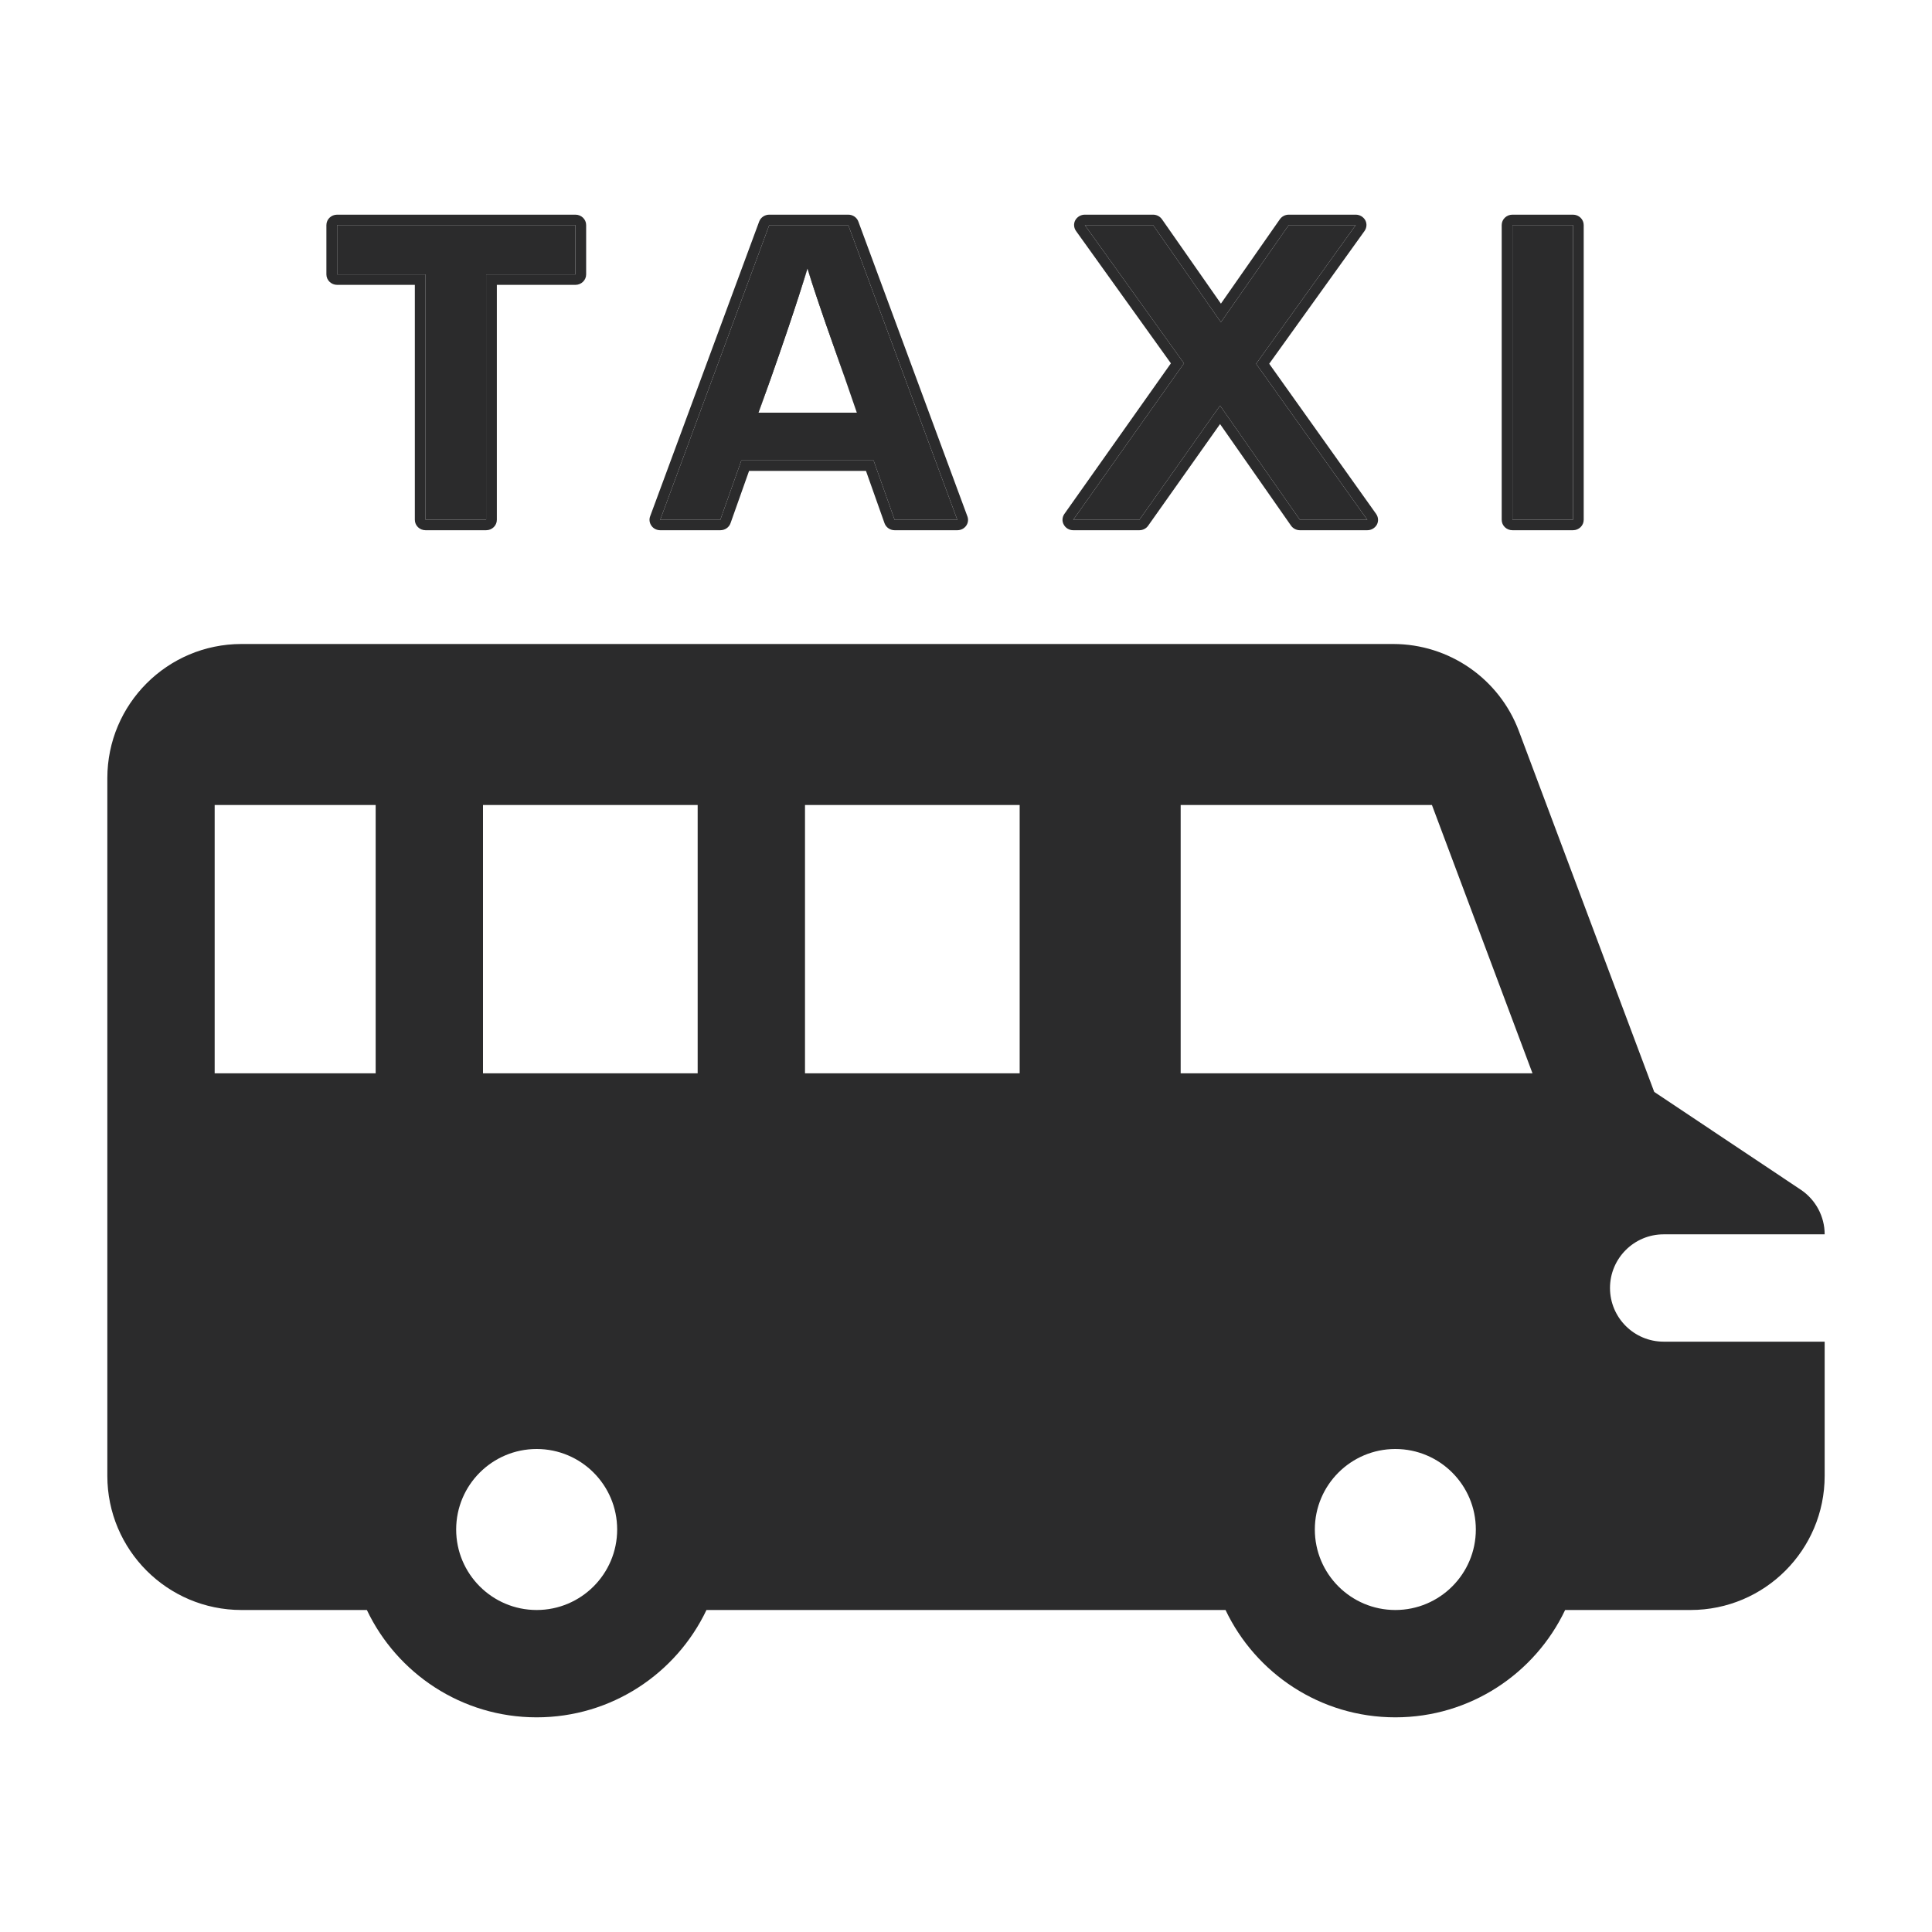 <svg width="18" height="18" viewBox="0 0 18 18" fill="none" xmlns="http://www.w3.org/2000/svg">
<path d="M5.361 2.097H3.141V2.557H3.965V4.843H4.529V2.557H5.361V2.097Z" fill="#2B2B2C"/>
<path d="M8.335 4.843H8.919L7.903 2.097H7.167L6.151 4.843H6.711L6.907 4.29H8.139L8.335 4.843ZM7.067 3.845L7.179 3.532C7.299 3.191 7.423 2.828 7.523 2.503C7.623 2.824 7.751 3.18 7.871 3.52L7.983 3.845H7.067Z" fill="#2B2B2C"/>
<path d="M12.739 4.843L11.703 3.389L12.631 2.097H12.007L11.375 3.002L10.743 2.097H10.107L11.031 3.385L9.999 4.843H10.615L11.367 3.779L12.111 4.843H12.739Z" fill="#2B2B2C"/>
<path d="M14.655 2.097H14.091V4.843H14.655V2.097Z" fill="#2B2B2C"/>
<path fill-rule="evenodd" clip-rule="evenodd" d="M5.361 2C5.416 2 5.461 2.043 5.461 2.097V2.557C5.461 2.61 5.416 2.654 5.361 2.654H4.629V4.843C4.629 4.897 4.584 4.94 4.529 4.94H3.965C3.91 4.94 3.865 4.897 3.865 4.843V2.654H3.141C3.086 2.654 3.041 2.61 3.041 2.557V2.097C3.041 2.043 3.086 2 3.141 2H5.361ZM3.141 2.557V2.097H5.361V2.557H4.529V4.843H3.965V2.557H3.141ZM8.335 4.94C8.293 4.94 8.255 4.914 8.241 4.875L8.068 4.387H6.979L6.806 4.875C6.792 4.914 6.754 4.94 6.711 4.94H6.151C6.119 4.94 6.088 4.925 6.07 4.899C6.051 4.873 6.046 4.84 6.057 4.811L7.073 2.064C7.087 2.026 7.125 2 7.167 2H7.903C7.946 2 7.983 2.026 7.997 2.064L9.013 4.811C9.024 4.84 9.02 4.873 9.001 4.899C8.982 4.925 8.952 4.94 8.919 4.94H8.335ZM6.907 4.29H8.139L8.335 4.843H8.919L7.903 2.097H7.167L6.151 4.843H6.711L6.907 4.29ZM7.179 3.532L7.067 3.845H7.983L7.871 3.52C7.855 3.473 7.838 3.425 7.821 3.378C7.737 3.14 7.651 2.898 7.576 2.668C7.558 2.612 7.54 2.557 7.523 2.503C7.507 2.557 7.489 2.612 7.471 2.668C7.382 2.949 7.279 3.248 7.179 3.532ZM7.523 2.503C7.444 2.745 7.067 3.845 7.067 3.845H7.983C7.967 3.798 8 3.893 7.983 3.845C7.983 3.845 7.588 2.694 7.523 2.503ZM12.828 4.888C12.81 4.92 12.776 4.94 12.739 4.94H12.111C12.078 4.94 12.047 4.924 12.028 4.897L11.367 3.951L10.697 4.898C10.679 4.924 10.648 4.94 10.615 4.94H9.999C9.962 4.94 9.928 4.92 9.911 4.888C9.893 4.857 9.896 4.818 9.916 4.789L10.909 3.385L10.025 2.152C10.004 2.122 10.001 2.084 10.018 2.052C10.036 2.02 10.07 2 10.107 2H10.743C10.776 2 10.807 2.016 10.826 2.043L11.375 2.829L11.924 2.043C11.943 2.016 11.974 2 12.007 2H12.631C12.668 2 12.702 2.02 12.72 2.052C12.737 2.084 12.734 2.122 12.713 2.152L11.825 3.389L12.821 4.788C12.842 4.818 12.845 4.856 12.828 4.888ZM11.703 3.389L12.631 2.097H12.007L11.375 3.002L10.743 2.097H10.107L11.031 3.385L9.999 4.843H10.615L11.367 3.779L12.111 4.843H12.739L11.703 3.389ZM14.655 2C14.71 2 14.755 2.043 14.755 2.097V4.843C14.755 4.897 14.71 4.94 14.655 4.94H14.091C14.036 4.94 13.991 4.897 13.991 4.843V2.097C13.991 2.043 14.036 2 14.091 2H14.655ZM14.091 2.097H14.655V4.843H14.091V2.097Z" fill="#2B2B2C"/>
<path fill-rule="evenodd" clip-rule="evenodd" d="M1 7.25C1 6.56 1.56 6 2.25 6H12.98C13.501 6 13.968 6.323 14.151 6.811L15.412 10.173L16.777 11.084C16.916 11.177 17 11.333 17 11.5H17H15.5C15.224 11.5 15 11.724 15 12C15 12.276 15.224 12.5 15.5 12.5H17H17V13.75C17 14.441 16.44 15 15.75 15H14.582C14.301 15.591 13.698 16 13 16C12.302 16 11.699 15.591 11.418 15H6.582C6.301 15.591 5.698 16 5 16C4.302 16 3.699 15.591 3.418 15H2.25C1.56 15 1 14.44 1 13.75V7.25ZM11 10V7.5H13.341L14.278 10L11 10ZM2 10V7.5H3.5L3.5 10H2ZM4.5 10L4.5 7.5H6.5V10L4.5 10ZM7.5 10V7.5H9.5V10H7.5ZM4.25 14.25C4.25 13.836 4.586 13.5 5 13.5C5.414 13.5 5.75 13.836 5.75 14.25C5.75 14.664 5.414 15 5 15C4.586 15 4.25 14.664 4.25 14.25ZM12.25 14.25C12.25 13.836 12.586 13.5 13 13.5C13.414 13.5 13.75 13.836 13.75 14.25C13.75 14.664 13.414 15 13 15C12.586 15 12.25 14.664 12.25 14.25Z" fill="#2B2B2C"/>
</svg>
